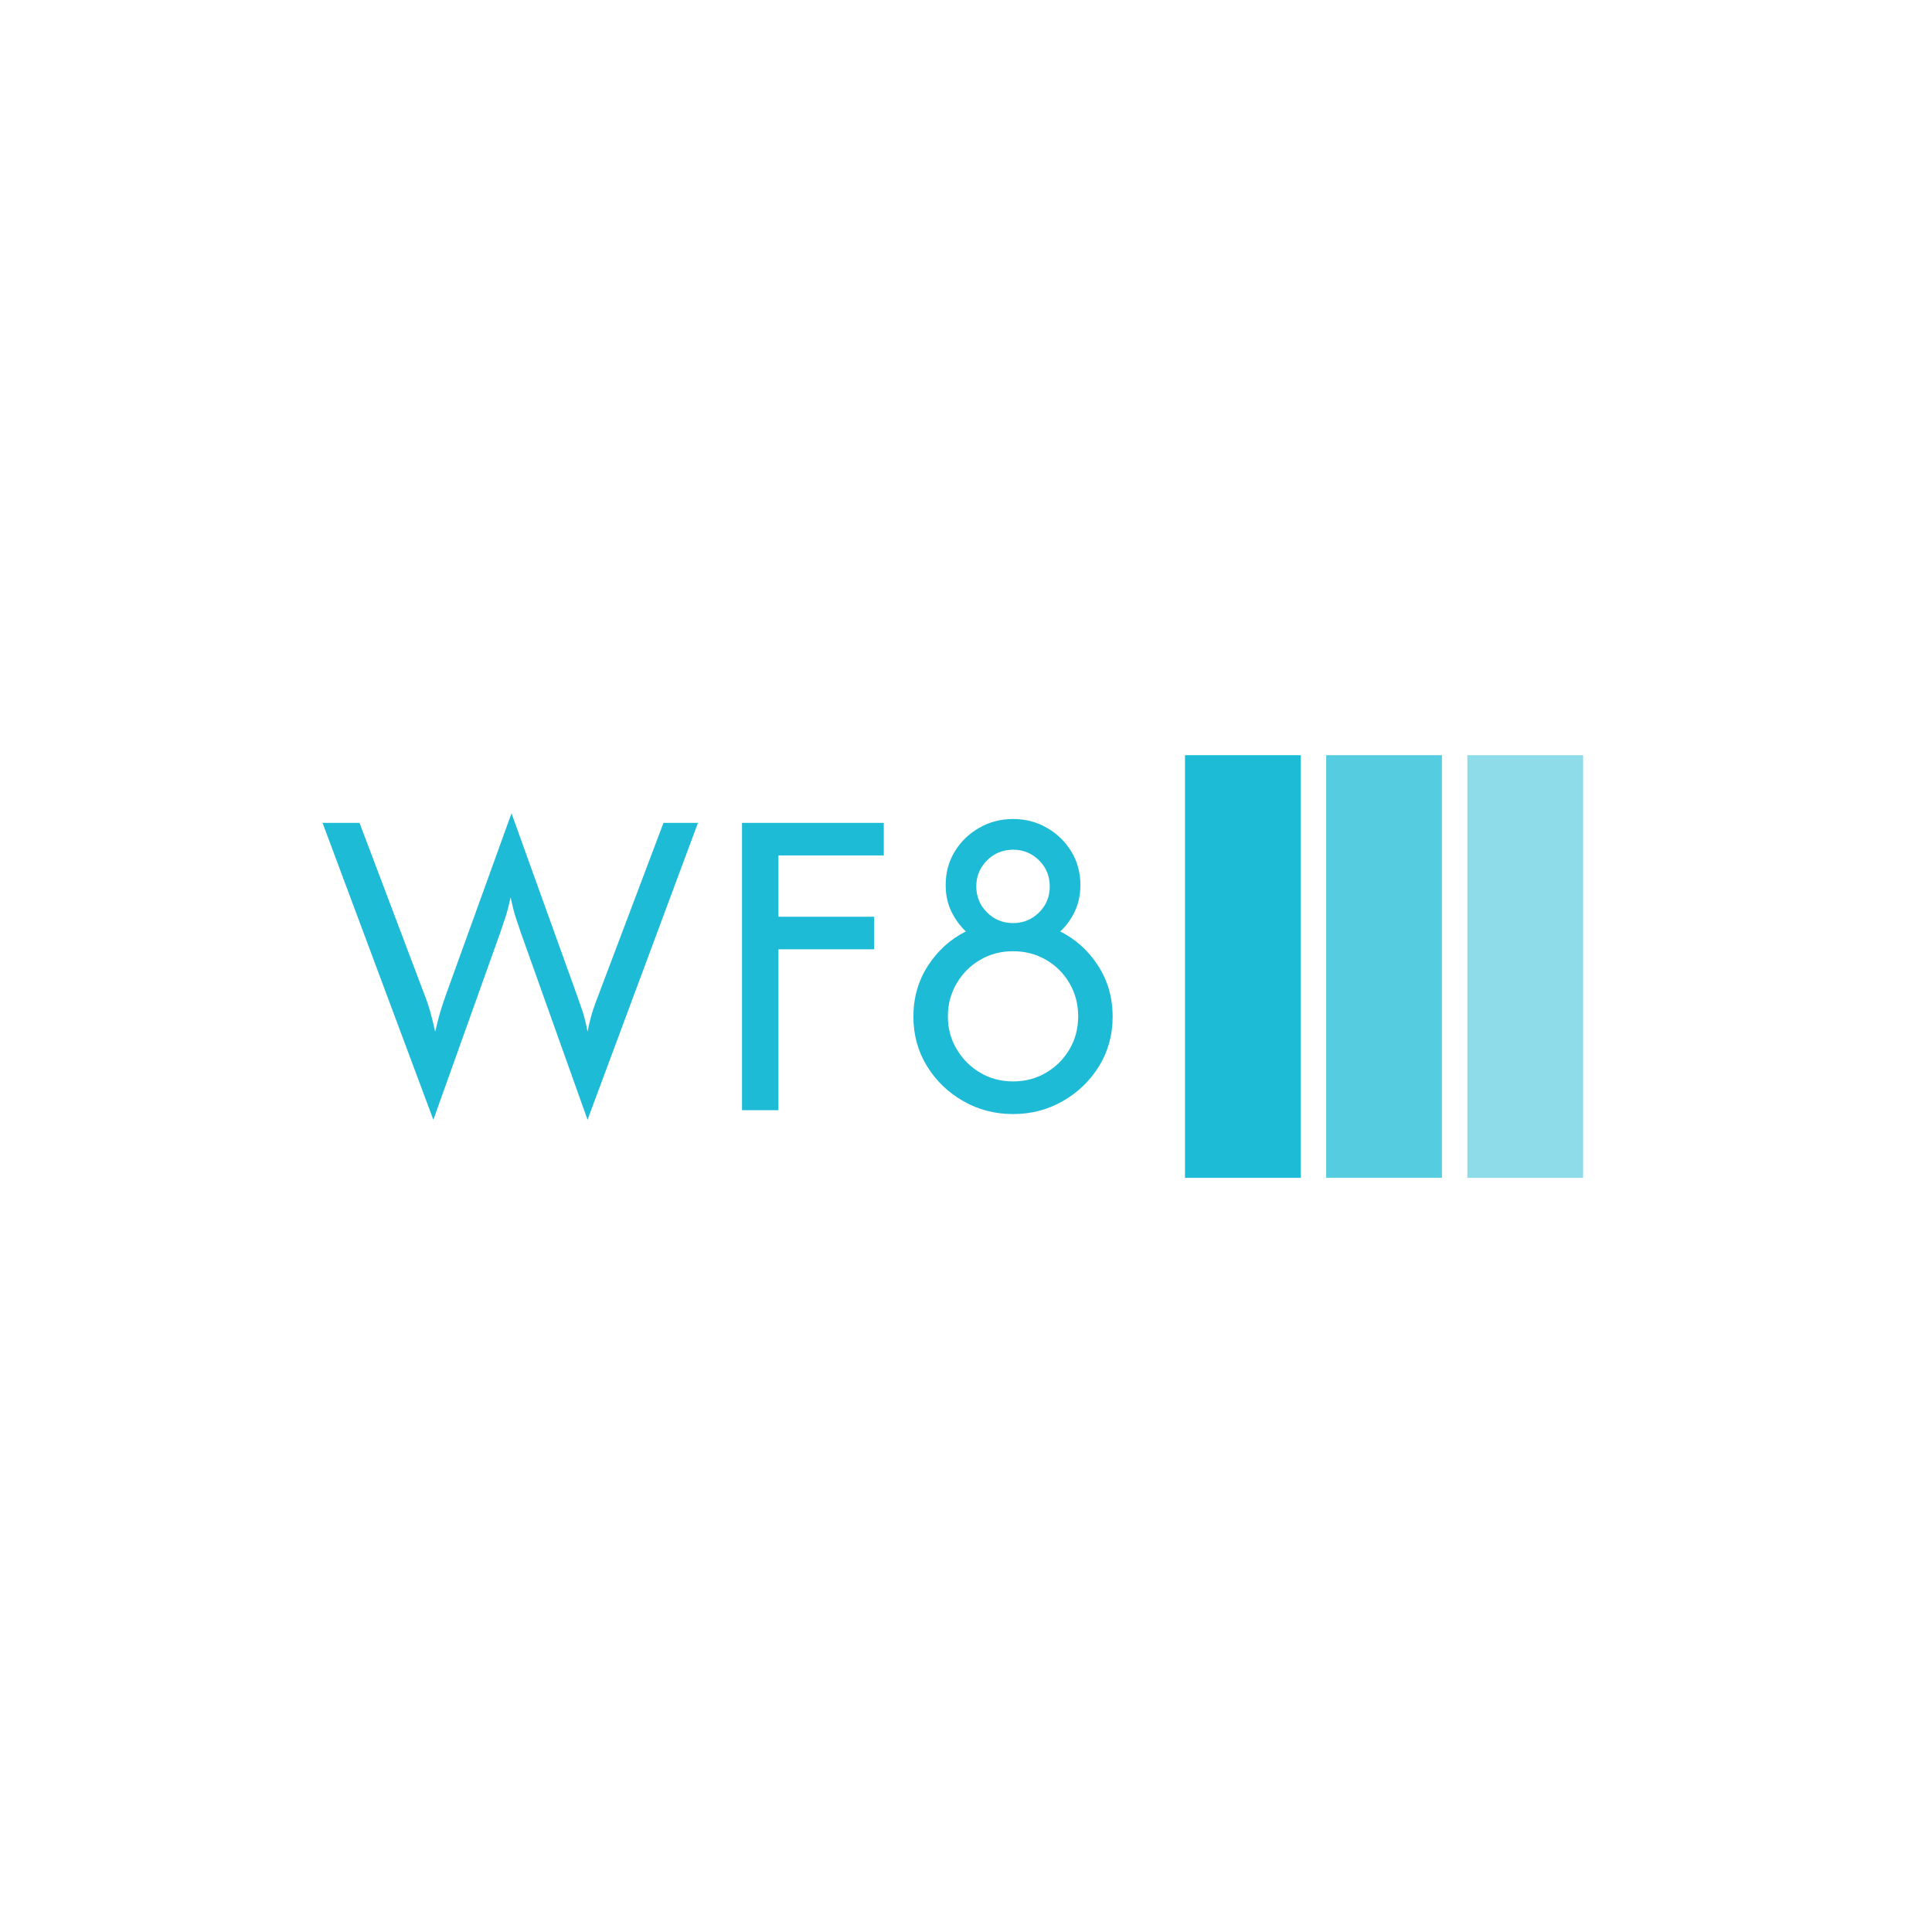 <svg xmlns="http://www.w3.org/2000/svg" version="1.1" xmlns:xlink="http://www.w3.org/1999/xlink" xmlns:svgjs="http://svgjs.dev/svgjs" width="1500" height="1500" viewBox="0 0 1500 1500"><rect width="1500" height="1500" fill="#ffffff"></rect><g transform="matrix(0.667,0,0,0.667,249.394,586.331)"><svg viewBox="0 0 396 130" data-background-color="#ffffff" preserveAspectRatio="xMidYMid meet" height="492" width="1500" xmlns="http://www.w3.org/2000/svg" xmlns:xlink="http://www.w3.org/1999/xlink"><g id="tight-bounds" transform="matrix(1,0,0,1,0.24,-0.131)"><svg viewBox="0 0 395.52 130.263" height="130.263" width="395.52"><g><svg viewBox="0 0 643.755 212.018" height="130.263" width="395.52"><g transform="matrix(1,0,0,1,0,29.302)"><svg viewBox="0 0 395.52 153.414" height="153.414" width="395.52"><g id="textblocktransform"><svg viewBox="0 0 395.52 153.414" height="153.414" width="395.52" id="textblock"><g><svg viewBox="0 0 395.52 153.414" height="153.414" width="395.52"><g transform="matrix(1,0,0,1,0,0)"><svg width="395.52" viewBox="0.42 -32.29 85.93 33.33" height="153.414" data-palette-color="#1ebbd7"><path d="M19.72-19.24L12.47 1.04 0.42-31.25 4.44-31.25 11.53-12.5Q11.91-11.53 12.15-10.64 12.4-9.76 12.67-8.54L12.67-8.54Q12.95-9.76 13.21-10.64 13.47-11.53 13.82-12.5L13.82-12.5 20.97-32.29 28.09-12.5Q28.4-11.63 28.7-10.75 28.99-9.86 29.24-8.54L29.24-8.54Q29.51-9.86 29.79-10.75 30.07-11.63 30.42-12.5L30.42-12.5 37.5-31.25 41.25-31.25 29.24 1.04 22.01-19.24Q21.7-20.14 21.42-20.99 21.15-21.84 20.87-23.16L20.87-23.16Q20.59-21.84 20.31-20.99 20.03-20.14 19.72-19.24L19.72-19.24ZM50 0L46.04 0 46.04-31.25 61.46-31.25 61.46-27.71 50-27.71 50-21.04 60.41-21.04 60.41-17.5 50-17.5 50 0ZM75.52 0.42L75.52 0.42Q72.56 0.42 70.1-0.99 67.63-2.4 66.16-4.79 64.68-7.19 64.68-10.17L64.68-10.17Q64.68-13.26 66.26-15.71 67.84-18.16 70.38-19.44L70.38-19.44Q69.37-20.42 68.78-21.67 68.19-22.92 68.19-24.48L68.19-24.48Q68.19-26.53 69.18-28.14 70.17-29.76 71.84-30.71 73.5-31.67 75.52-31.67L75.52-31.67Q77.53-31.67 79.2-30.71 80.86-29.76 81.85-28.14 82.84-26.53 82.84-24.48L82.84-24.48Q82.84-22.92 82.25-21.65 81.66-20.38 80.65-19.44L80.65-19.44Q83.19-18.16 84.77-15.71 86.35-13.26 86.35-10.17L86.35-10.17Q86.35-7.19 84.87-4.79 83.4-2.4 80.93-0.99 78.47 0.42 75.52 0.42ZM75.52-3.13L75.52-3.13Q77.5-3.13 79.11-4.08 80.72-5.03 81.66-6.63 82.6-8.23 82.6-10.21L82.6-10.21Q82.6-12.19 81.66-13.8 80.72-15.42 79.11-16.35 77.5-17.29 75.52-17.29L75.52-17.29Q73.54-17.29 71.94-16.35 70.34-15.42 69.39-13.8 68.43-12.19 68.43-10.21L68.43-10.21Q68.43-8.23 69.39-6.63 70.34-5.03 71.94-4.08 73.54-3.13 75.52-3.13ZM75.52-20.35L75.52-20.35Q77.18-20.35 78.35-21.51 79.51-22.67 79.51-24.34L79.51-24.34Q79.51-26.01 78.35-27.17 77.18-28.33 75.52-28.33L75.52-28.33Q73.85-28.33 72.69-27.17 71.52-26.01 71.52-24.34L71.52-24.34Q71.52-22.67 72.69-21.51 73.85-20.35 75.52-20.35Z" opacity="1" transform="matrix(1,0,0,1,0,0)" fill="#1ebbd7" class="wordmark-text-0" data-fill-palette-color="primary" id="text-0"></path></svg></g></svg></g></svg></g></svg></g><g transform="matrix(1,0,0,1,431.737,0)"><svg viewBox="0 0 212.018 212.018" height="212.018" width="212.018"><g data-palette-color="#1ebbd7"><rect width="57.952" height="212.018" fill="#1ebbd7" stroke="transparent" data-fill-palette-color="accent" x="0" fill-opacity="1"></rect><rect width="57.952" height="212.018" fill="#1ebbd7" stroke="transparent" data-fill-palette-color="accent" x="70.673" fill-opacity="0.75"></rect><rect width="57.952" height="212.018" fill="#1ebbd7" stroke="transparent" data-fill-palette-color="accent" x="141.345" fill-opacity="0.5"></rect></g></svg></g></svg></g><defs></defs></svg><rect width="395.52" height="130.263" fill="none" stroke="none" visibility="hidden"></rect></g></svg></g></svg>